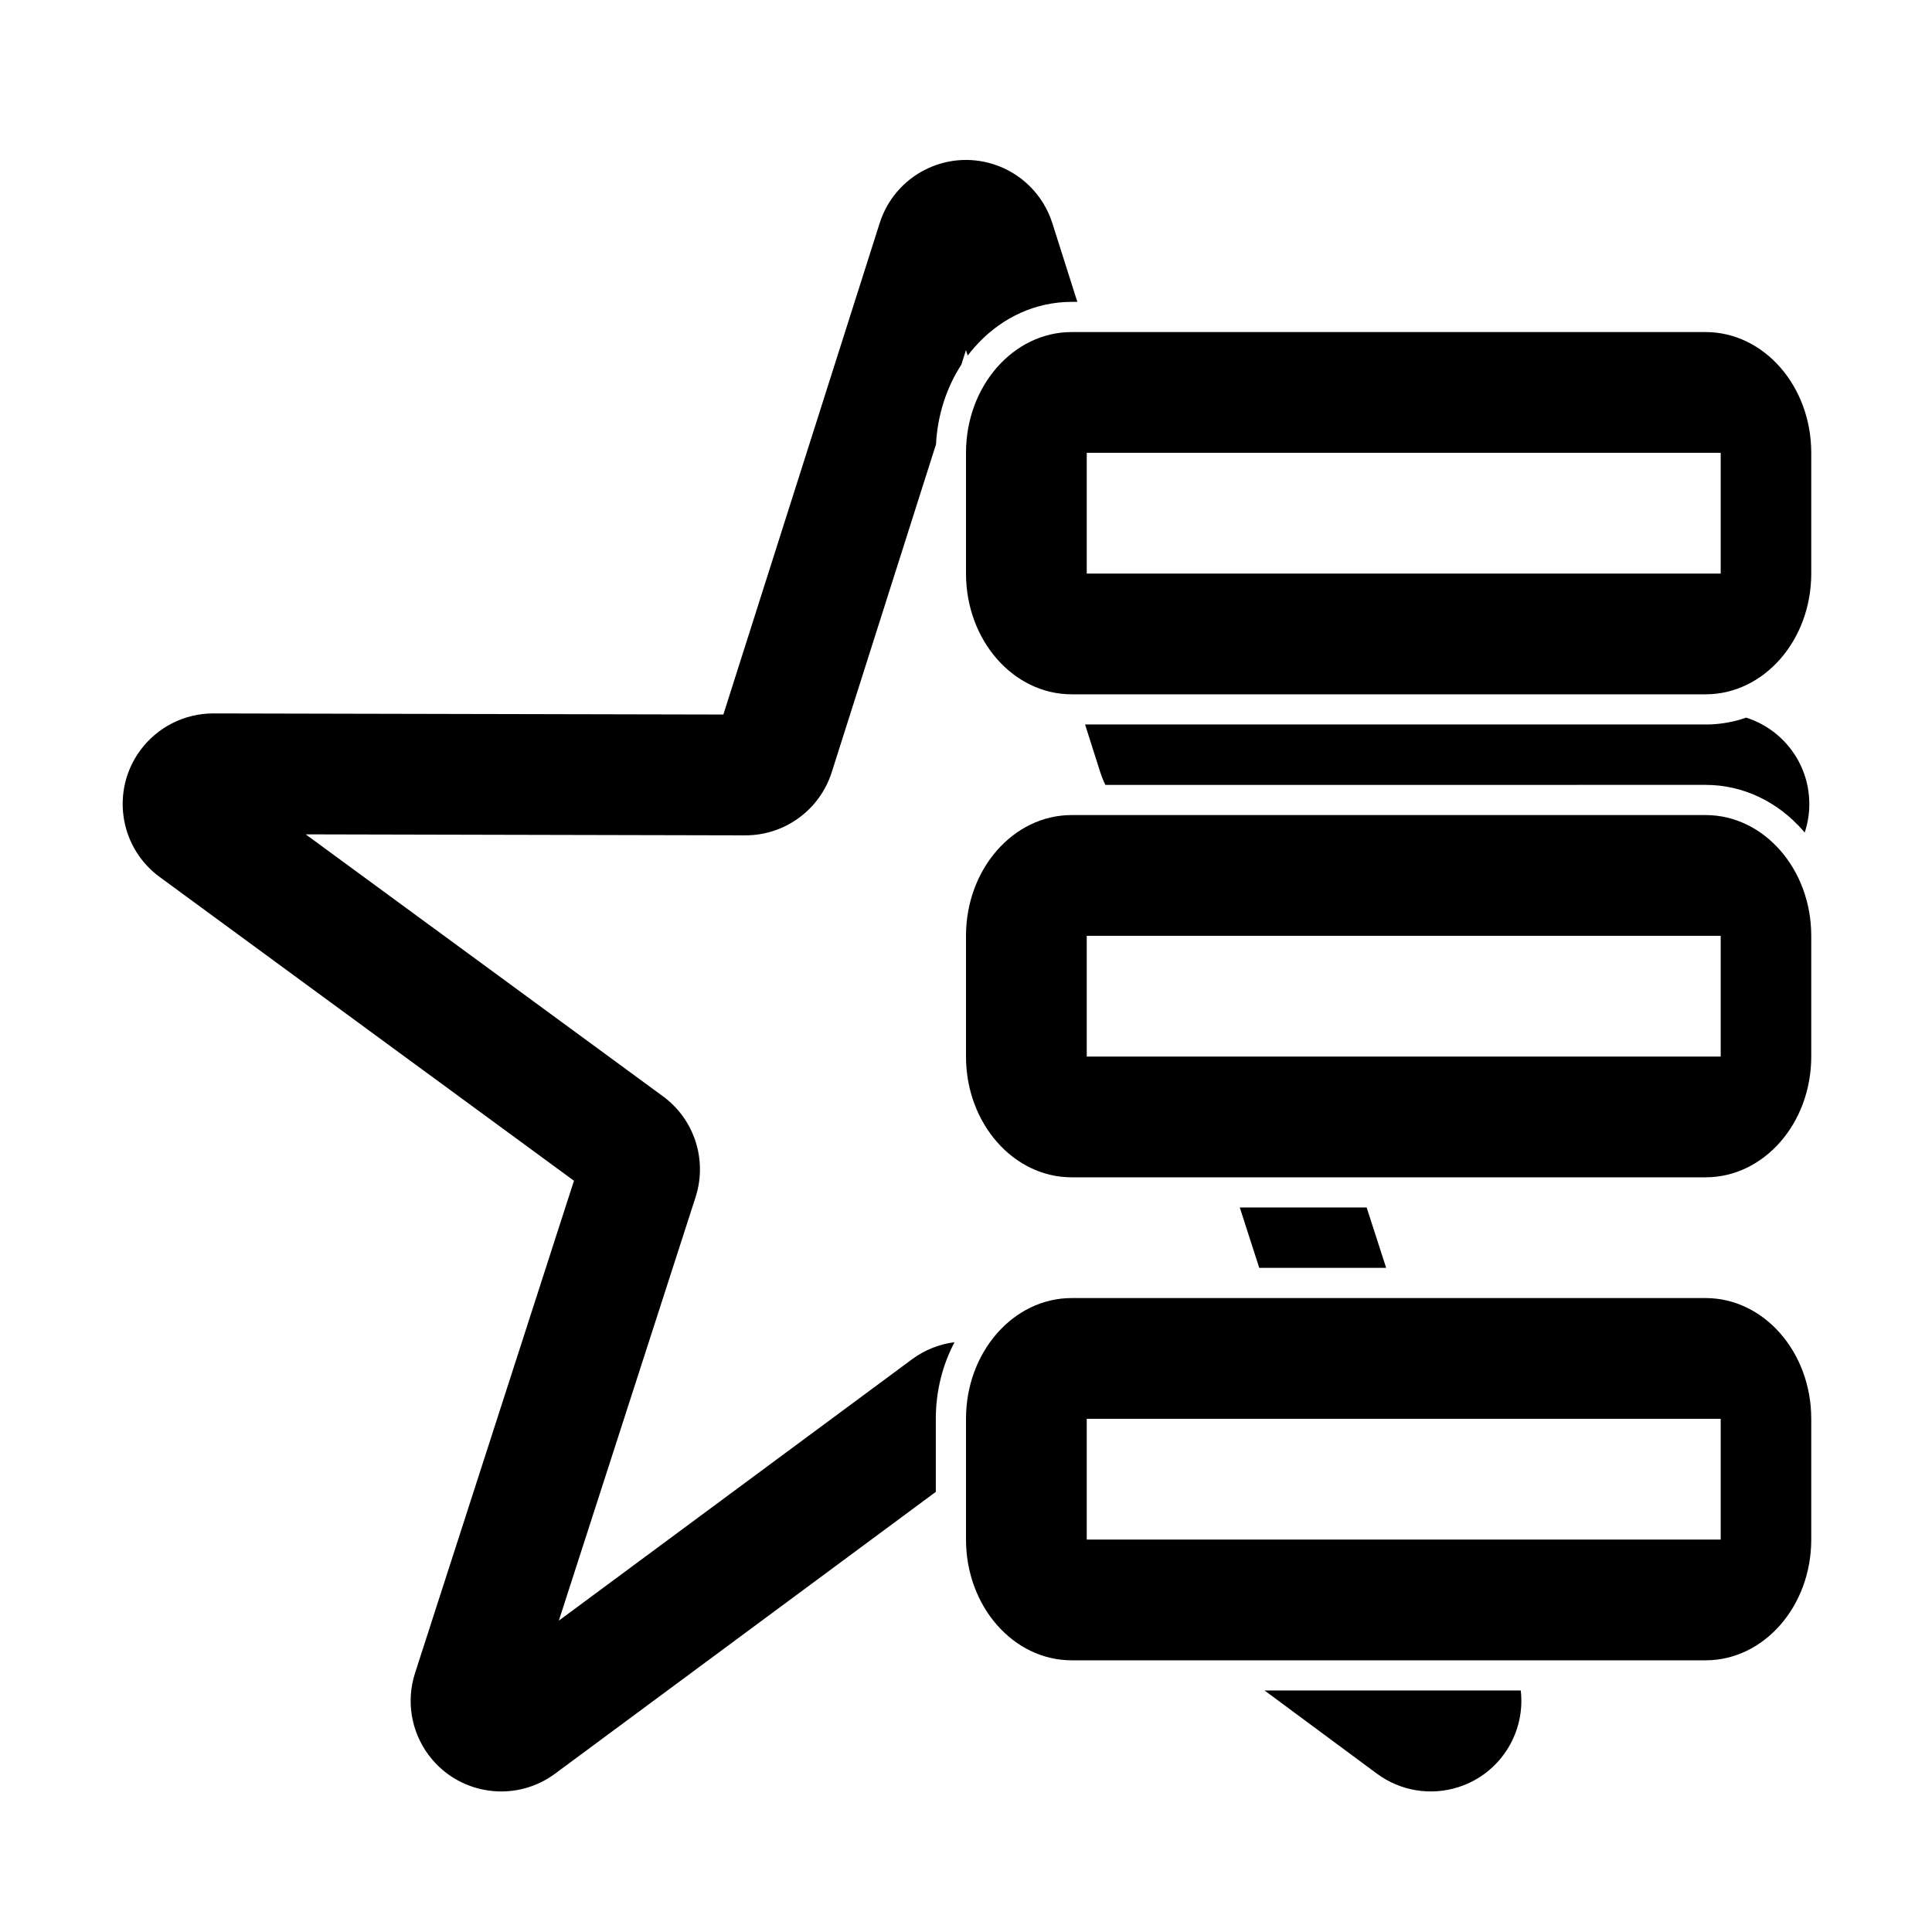 <?xml version="1.0" encoding="UTF-8"?>
<svg width="64px" height="64px" viewBox="0 0 64 64" version="1.1" xmlns="http://www.w3.org/2000/svg" xmlns:xlink="http://www.w3.org/1999/xlink">
    <title>program_elements</title>
    <g id="program_elements" stroke="none" stroke-width="1" fill="none" fill-rule="evenodd">
        <path d="M50.377,56 C50.533,57.336 49.77,58.641 48.484,59.14 L48.318,59.199 C47.397,59.496 46.39,59.331 45.612,58.755 L41.889,55.999 Z M29.141,7.39 C29.643,5.811 31.33,4.938 32.909,5.44 C33.837,5.735 34.564,6.462 34.859,7.39 L35.688,9.999 L35.5,10 C34.322,10 33.242,10.5 32.431,11.341 L32.273,11.513 C32.198,11.599 32.126,11.687 32.056,11.779 L31.999,11.597 L31.846,12.079 C31.363,12.825 31.057,13.731 31.007,14.717 L27.552,25.581 C27.155,26.829 25.996,27.675 24.687,27.672 L10.127,27.639 L21.961,36.316 C22.951,37.042 23.394,38.294 23.095,39.472 L23.042,39.657 L18.512,53.686 L30.215,45.026 C30.639,44.713 31.124,44.525 31.621,44.462 C31.228,45.204 31,46.071 31,47 L31,49.42 L18.388,58.755 C17.159,59.665 15.463,59.496 14.435,58.417 L14.31,58.277 L14.192,58.128 C13.616,57.35 13.451,56.343 13.749,55.422 L19.013,39.114 L5.29,29.052 C4.005,28.11 3.689,26.338 4.537,25.015 L4.645,24.859 C5.211,24.086 6.113,23.631 7.071,23.633 L23.962,23.67 Z M45.272,39.999 L45.918,41.999 L41.714,41.999 L41.069,39.999 L45.272,39.999 Z M57.843,23.772 C59,24.139 59.855,25.189 59.93,26.45 L59.936,26.626 C59.937,26.954 59.884,27.276 59.783,27.579 L59.727,27.513 C58.901,26.569 57.756,26 56.5,26 L36.617,26.001 C36.578,25.922 36.542,25.84 36.51,25.757 L36.448,25.581 L35.944,23.999 L56.5,24 C56.893,24 57.274,23.944 57.639,23.839 Z" id="program-star" fill="#000000" fill-rule="nonzero"></path>
        <path d="M56.5,27 C58.433,27 60,28.791 60,31 L60,35 C60,37.209 58.433,39 56.5,39 L35.5,39 C33.567,39 32,37.209 32,35 L32,31 C32,28.791 33.567,27 35.5,27 L56.5,27 Z M57,31 L36,31 L36,35 L57,35 L57,31 Z M56.5,11 C58.433,11 60,12.791 60,15 L60,19 C60,21.209 58.433,23 56.5,23 L35.5,23 C33.567,23 32,21.209 32,19 L32,15 C32,12.791 33.567,11 35.5,11 L56.5,11 Z M57,15 L36,15 L36,19 L57,19 L57,15 Z M56.5,43 C58.433,43 60,44.791 60,47 L60,51 C60,53.209 58.433,55 56.5,55 L35.5,55 C33.567,55 32,53.209 32,51 L32,47 C32,44.791 33.567,43 35.5,43 L56.5,43 Z M57,47 L36,47 L36,51 L57,51 L57,47 Z" id="Combined-Shape" fill="#000000" fill-rule="nonzero"></path>
    </g>
</svg>